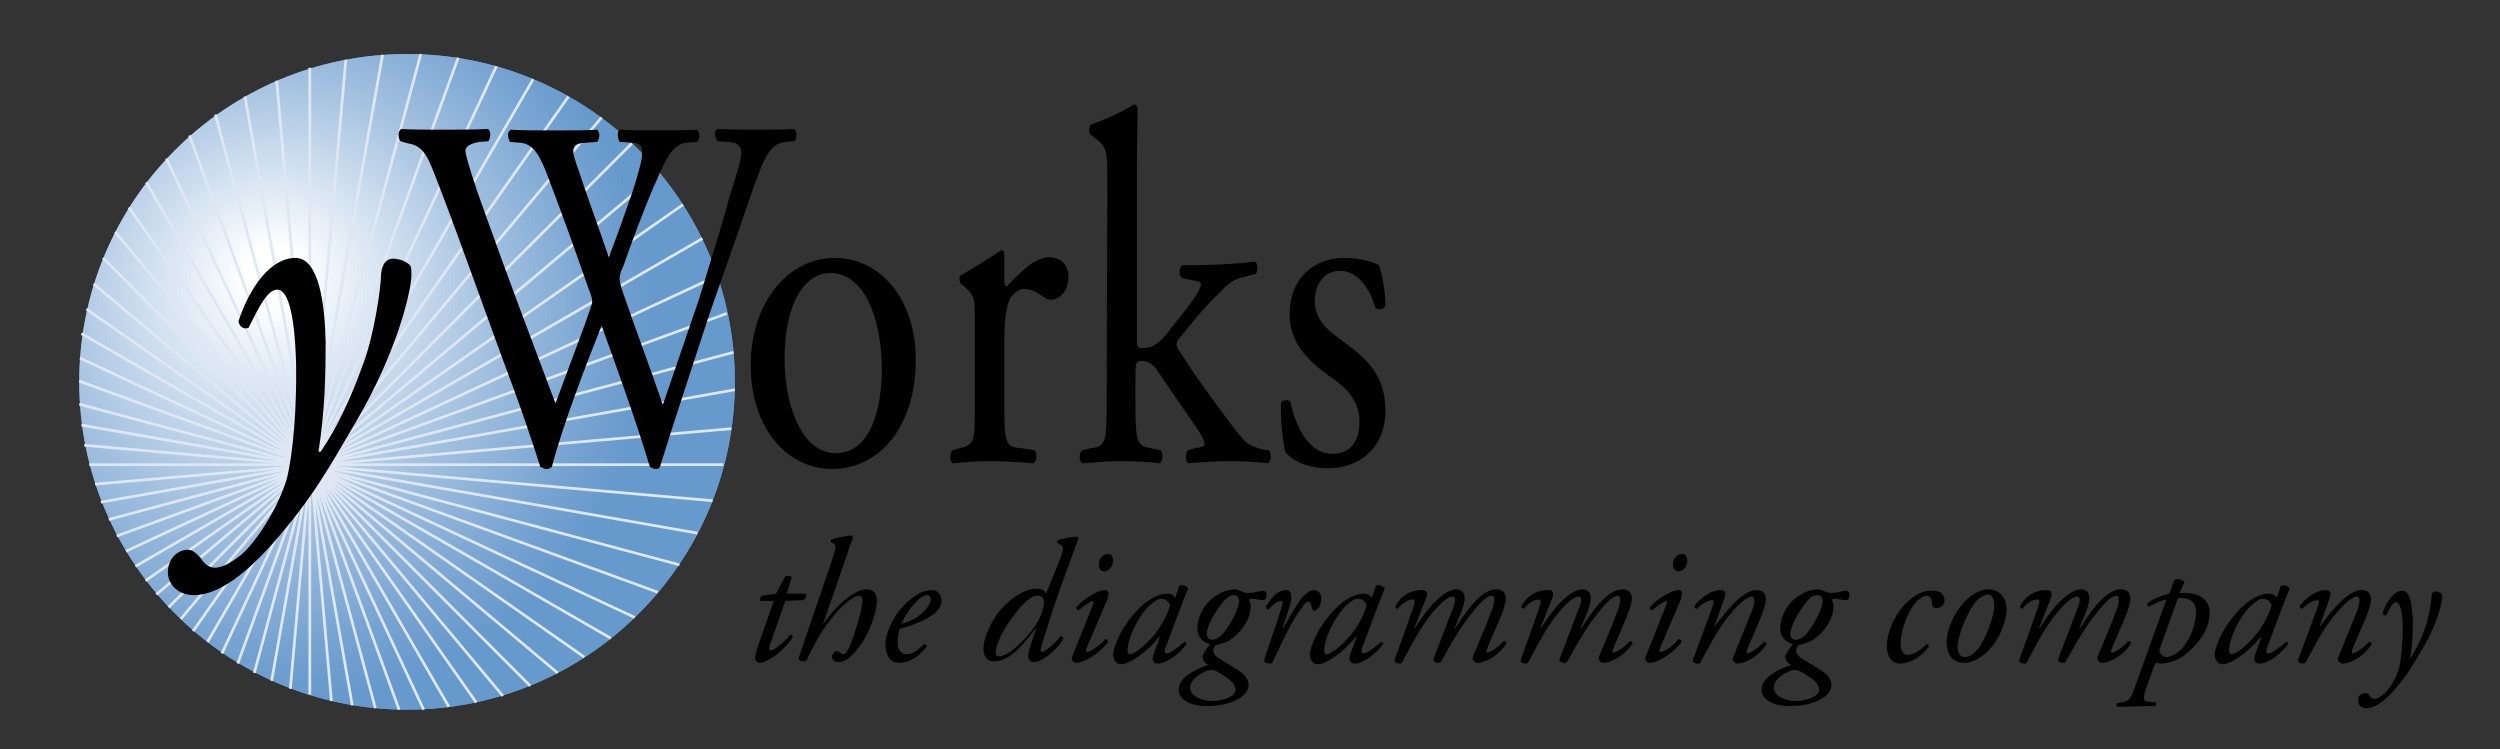 <?xml version="1.0" encoding="utf-8"?>
<!-- Generator: Adobe Illustrator 18.0.0, SVG Export Plug-In . SVG Version: 6.00 Build 0)  -->
<!DOCTYPE svg PUBLIC "-//W3C//DTD SVG 1.1//EN" "http://www.w3.org/Graphics/SVG/1.1/DTD/svg11.dtd">
<svg version="1.1" id="Ebene_1" xmlns="http://www.w3.org/2000/svg" xmlns:xlink="http://www.w3.org/1999/xlink" x="0px" y="0px" width="347px" height="104px"
	 viewBox="0 0 347 104" enable-background="new 0 0 347 104" xml:space="preserve">
<rect x="0" y="0" width="347" height="104" fill="#333333" stroke="none"/>
<g>
	<path id="bright__x28_websafe_x29__3_" fill="#6699CC" d="M11,53C11,27.9,31.3,7.5,56.5,7.5S102,27.9,102,53S81.6,98.5,56.5,98.5
		C31.3,98.5,11,78.1,11,53L11,53z"/>
	
		<radialGradient id="Highlited_bright__x28_websafe_x29__1_" cx="189.23" cy="-1188.227" r="184.344" fx="189.907" fy="-1211.674" gradientTransform="matrix(0.287 0 0 0.287 -16.605 385.501)" gradientUnits="userSpaceOnUse">
		<stop  offset="7.460000e-002" style="stop-color:#FFFFFF"/>
		<stop  offset="0.19" style="stop-color:#E9F0F8"/>
		<stop  offset="0.578" style="stop-color:#A3C1E0"/>
		<stop  offset="0.858" style="stop-color:#77A4D2"/>
		<stop  offset="1" style="stop-color:#6699CC"/>
	</radialGradient>
	<path id="Highlited_bright__x28_websafe_x29__3_" fill="url(#Highlited_bright__x28_websafe_x29__1_)" d="M11,53
		C11,27.9,31.3,7.5,56.5,7.5S102,27.9,102,53S81.6,98.5,56.5,98.5C31.3,98.5,11,78.1,11,53L11,53z"/>
	<path id="rays_3_" fill="none" stroke="#DFE7F4" stroke-width="0.379" stroke-miterlimit="10" d="M43,9.4v87 M53.1,7.6L37.7,94.5
		 M63.6,8L33,92.1 M74,11L28.8,89.1 M83.5,16.3L25.1,85.9 M91.5,23.9L21.7,82.5 M97.5,33.1L18.8,78.6 M100.9,43.5L16.2,74.4
		 M102,54.1L14,69.7 M100.4,64.5H12.4 M96.8,74L11.3,59 M91.3,82.2L11,52.9 M84.8,88.6L11.3,46.3 M77.4,93.4L13,39.4 M69.8,96.6
		L16,32.2 M62.3,98.1l-42-72.8 M55.4,98.5L26.3,18.8 M48.9,97.9L34,13.4 M38.4,11.2l7.6,86.1 M48,8.3l-7.7,87.3 M58.4,7.5L35.3,93.4
		 M68.9,9.2L30.8,90.7 M78.9,13.4L26.8,87.6 M87.7,19.9L23.4,84.3 M94.8,28.4L20.2,80.6 M99.5,38.3l-82,38.2 M101.8,48.9L15.1,72.1
		 M101.5,59.5l-88.3,7.7 M98.9,69.5l-87.2-7.7 M94.3,78.4L11,56.1 M88.1,85.7l-77-36 M81.1,91.2L12,42.9 M73.6,95.2L14.3,35.8
		 M66.1,97.5L17.9,28.8 M58.8,98.5L23.1,22 M52.1,98.3L29.9,15.9"/>
	<g id="the_diagramming_company">
		<path d="M109,83.4l-2.2,6.3c-0.1,0.5,0,0.6,0.2,0.6c0.4,0,1.9-1.2,2.7-2.2c0.2,0,0.4,0.1,0.3,0.4c-1.3,2-3.6,3.5-4.6,3.5
			c-0.3,0-0.6-0.4-0.6-0.6c0-0.3,0.1-0.6,0.3-1.4l2.3-6.6h-1.9c0-0.2,0-0.6,0.3-0.7l1.9-0.3L109,80c0.2-0.1,0.7-0.1,0.9,0.1
			l-0.7,2.3h2.6c0.2,0.2,0,0.7-0.3,0.9L109,83.4L109,83.4z"/>
		<path d="M118.4,74.6c-0.5,1.3-1.2,3.5-1.7,4.9l-2.5,7.2l0,0c1.7-2.4,2.9-3.3,3.8-4c0.9-0.6,1.6-0.9,2.3-0.9c1.1,0,1.4,0.8,1.4,1.6
			c0,1.7-1,4.1-1.9,5.6c-0.5,0.8-0.9,1.3-1.6,2c-0.8,0.8-1.4,0.9-1.8,0.9c-0.8,0-0.9-0.5-0.9-0.7c0-0.4,0.3-0.8,0.6-0.8
			c0.1,0,0.2,0,0.3,0.1c0.2,0.1,0.5,0.3,0.6,0.3c0.4,0,0.6-0.4,1-1.2c0.6-1.6,1.7-4.9,1.7-6.2c0-0.5-0.2-0.7-0.5-0.7
			s-0.8,0.3-1.3,0.6c-1,0.8-1.8,1.6-3,3.2c-1.1,1.4-2.3,3.8-2.9,5c-0.1,0.2-0.2,0.3-0.4,0.3c-0.3,0-0.9-0.1-0.7-0.6l4.6-13.5
			c0.5-1.6,0.6-1.9,0.3-2.2l-0.5-0.3c0-0.1,0-0.2,0.1-0.3c0.4-0.2,2-0.5,2.8-0.6L118.4,74.6z"/>
		<path d="M130.7,83.3c0,1.8-2.4,3-5.8,4c-0.2,0.4-0.3,1.2-0.3,2.1c0,0.8,0.5,1.4,1.2,1.4c0.9,0,1.5-0.5,2.5-1.4
			c0.2,0,0.4,0.2,0.3,0.4c-1.5,1.8-2.8,2.2-3.8,2.2c-1.4,0-1.9-1.3-1.9-2.5c0-1.5,1-4.4,3.6-6.4c1.2-1,2.2-1.2,2.9-1.2
			C130.2,81.9,130.7,82.7,130.7,83.3z M126.9,83.8c-0.9,1-1.5,2.1-1.8,2.8c1.6-0.5,2.3-0.9,3.2-1.8c0.7-0.7,0.9-1.4,0.9-1.6
			c0-0.2-0.1-0.6-0.6-0.6C128.4,82.6,127.8,82.8,126.9,83.8z"/>
		<path d="M147.1,77.7c0.5-1.3,0.6-1.8,0.2-2l-0.6-0.4c0-0.1,0-0.2,0.1-0.3c0.5-0.2,1.8-0.5,2.8-0.5l0.1,0.1
			c-0.4,1.3-0.8,2.3-1.5,4.2c-2.4,6.5-3.5,10.4-3.7,11.1c-0.1,0.3-0.1,0.6,0.1,0.6c0.4,0,1.9-1.2,2.6-2.2c0.2,0,0.3,0.1,0.4,0.3
			c-0.6,1.3-2.8,3.3-4.1,3.3c-0.5,0-0.8-0.4-0.8-0.8c0-0.3,0.1-0.7,0.3-1.4l0.8-2.4l-0.1,0c-1.7,2.2-3.5,4.5-5.8,4.5
			c-0.9,0-1.4-0.8-1.4-1.7c0-1.7,1.3-4.6,3.2-6.3c1.6-1.5,3.1-2.1,4.3-2.1c0.4,0,1,0.2,1.2,0.7L147.1,77.7z M142.3,83.6
			c-1,0.9-2.7,3.2-3.4,4.7c-0.7,1.5-0.7,2-0.7,2.3c0,0.3,0.2,0.5,0.5,0.5c0.4,0,1.6-0.4,3.2-2.1c1.9-1.9,2.6-3.4,2.9-4.6
			c0.3-1,0-1.7-0.6-1.7C143.6,82.6,142.9,83,142.3,83.6z"/>
		<path d="M151.7,83.9c0.1-0.3,0.1-0.5,0-0.5s-0.8,0.3-2,1.3c-0.2,0-0.4-0.2-0.3-0.4c1.3-1.5,3.2-2.4,4-2.4c0.2,0,0.3,0.1,0.4,0.2
			c0.1,0.1,0.1,0.4-0.1,1.1l-2.9,6.8c-0.1,0.2-0.1,0.5,0.1,0.5c0.4,0,1.7-0.8,2.5-1.8c0.2,0,0.4,0.2,0.4,0.4
			c-0.4,0.7-2.8,2.9-4.5,2.9c-0.1,0-0.3-0.1-0.4-0.2c-0.1-0.2-0.2-0.4-0.1-0.6L151.7,83.9z M154.5,77.8c0,0.7-0.5,1.5-1.2,1.5
			c-0.6,0-0.8-0.5-0.8-0.9c0-0.5,0.3-1.5,1.3-1.5C154.3,76.9,154.5,77.3,154.5,77.8z"/>
		<path d="M163.7,81.3c0.4-0.2,1,0,1.2,0.4c-0.4,0.9-2.4,6.2-3.2,8.4c-0.1,0.4,0,0.6,0.2,0.6c0.4,0,1.1-0.4,2.5-1.6
			c0.2,0,0.3,0.1,0.3,0.3c-1,1.3-2.7,2.7-4,2.7c-0.6,0-0.7-0.5-0.7-0.6c0-0.2,0-0.4,0.2-0.9l0.8-2.2l-0.1,0
			c-1.7,2.1-4.1,3.8-5.3,3.8c-0.7,0-1.1-0.7-1.1-1.3c0-0.6,0.5-2.5,2.1-4.7c1.2-1.6,2.2-2.5,3.2-3.1c0.9-0.5,1.5-0.7,2.2-0.7
			c0.3,0,0.4,0.1,0.6,0.1c0.1,0,0.4,0.3,0.5,0.5L163.7,81.3z M159.5,84.1c-1.5,1.4-3,4.5-3,6.2c0,0.3,0.1,0.5,0.4,0.5
			c0.2,0,1-0.3,2.3-1.6c1.8-1.7,2.8-3.8,3.2-5.2c-0.2-0.5-0.6-0.9-1.2-0.9C160.7,83.1,160.3,83.4,159.5,84.1z"/>
		<path d="M172.4,82.1c0.3,0.1,0.5,0.2,0.6,0.2c0.2,0,0.7,0,1.2-0.1c0.5-0.1,0.9-0.2,1.1-0.2c0.3,0,0.5,0.2,0.5,0.6
			c0,0.6-0.3,0.7-0.5,0.7c-0.2,0-0.6-0.1-0.8-0.1c-0.2-0.1-0.7-0.1-0.9-0.1c-0.1,0-0.2,0.1-0.2,0.1c0,0.2,0.2,0.6,0.2,0.9
			c0,1.9-1.4,3.8-3,4.8c-0.3,0.2-1.2,0.5-1.7,0.6c-0.3,0.1-0.5,0.5-0.5,0.8c0,0.3,0.2,0.7,0.8,1.1c0.6,0.4,1.5,0.9,2.3,1.4
			c1.4,0.8,1.8,1.6,1.8,2.3c0,1.3-1.9,2.9-5.9,2.9c-1.8,0-3.8-0.7-3.8-2.3c0-1.8,2.8-3,4.1-3.4c-0.6-0.4-0.8-0.8-0.8-1.1
			c0-0.4,0.7-1.4,1.1-1.8c-0.5-0.1-1.8-0.6-1.8-2.2c0-1.3,0.7-3,1.9-4c1.2-1,2.3-1.4,3.5-1.4C171.8,81.9,172.1,82,172.4,82.1z
			 M171.5,95.7c0-0.4-0.3-0.9-1-1.5c-1-0.7-1.8-1.2-2.2-1.2c-0.6-0.1-1.5,0.4-2.2,0.9c-0.6,0.5-0.9,1-0.9,1.6c0,1.1,1.6,1.8,3.2,1.8
			C169.4,97.3,171.5,96.8,171.5,95.7z M169.7,83.6c-0.9,1.1-2.2,3.2-2.2,4.4c0,0.5,0.3,0.8,0.7,0.8c0.3,0,0.9-0.1,1.6-0.9
			c1.3-1.6,2.2-3.7,2.2-4.5c0-0.5-0.4-0.8-0.7-0.8C170.9,82.6,170.5,82.7,169.7,83.6z"/>
		<path d="M179,84.2l-1,3h0.1c0.7-1.3,1.9-3.3,2.5-4.1c0.6-0.7,1.2-1.2,1.8-1.2c0.8,0,1,0.8,1,1.2c0,0.4-0.2,1.1-0.5,1.4
			c-0.3,0.4-0.7,0.4-0.8-0.1c-0.1-0.6-0.3-0.9-0.5-0.9c-0.2,0-0.5,0.2-0.8,0.7c-1.5,1.9-2.8,4.8-4.1,7.6c-0.1,0.2-0.2,0.3-0.4,0.3
			c-0.3,0-1-0.1-0.8-0.6c0.3-1,1.8-5.2,2.5-7.6c0.1-0.3,0-0.5-0.2-0.5c-0.6,0-1.3,0.7-1.7,1.2c-0.2,0-0.4-0.1-0.4-0.4
			c0.8-1.3,1.7-2.3,2.8-2.3C179.6,81.9,179.2,83.5,179,84.2z"/>
		<path d="M191,81.3c0.4-0.2,1,0,1.2,0.4c-0.4,0.9-2.4,6.2-3.2,8.4c-0.1,0.4,0,0.6,0.2,0.6c0.4,0,1.1-0.4,2.5-1.6
			c0.2,0,0.3,0.1,0.3,0.3c-1,1.3-2.7,2.7-4,2.7c-0.6,0-0.7-0.5-0.7-0.6c0-0.2,0-0.4,0.2-0.9l0.8-2.2l-0.1,0
			c-1.7,2.1-4.1,3.8-5.3,3.8c-0.7,0-1.1-0.7-1.1-1.3c0-0.6,0.5-2.5,2.1-4.7c1.2-1.6,2.2-2.5,3.2-3.1c0.9-0.5,1.5-0.7,2.2-0.7
			c0.3,0,0.4,0.1,0.6,0.1c0.1,0,0.4,0.3,0.5,0.5L191,81.3z M186.8,84.1c-1.5,1.4-3,4.5-3,6.2c0,0.3,0.1,0.5,0.4,0.5
			c0.2,0,1-0.3,2.3-1.6c1.8-1.7,2.8-3.8,3.2-5.2c-0.2-0.5-0.6-0.9-1.2-0.9C188,83.1,187.6,83.4,186.8,84.1z"/>
		<path d="M202.8,85l-0.9,2.2l0.1,0c2.3-3.7,4.1-5.4,5.7-5.4c0.9,0,1.3,0.5,1.3,1.3c0,0.4-0.2,1.1-0.4,1.7c-0.4,1.2-2.2,5.1-2.2,5.3
			c-0.1,0.2-0.1,0.5,0,0.5c0.4,0,1.6-0.8,2.3-1.6c0.3,0,0.4,0.1,0.4,0.3c-0.9,1.5-2.8,2.7-4.1,2.7c-0.2,0-0.6-0.3-0.6-0.6
			c0-0.2,0.1-0.4,0.6-1.6c0.5-1.2,1.5-3.5,1.9-4.7c0.2-0.4,0.5-1.3,0.5-1.8c0-0.3,0-0.6-0.4-0.6c-0.7,0-1.8,1.2-3.1,2.9
			c-1.2,1.5-2.3,3.4-3.8,6.1c-0.1,0.2-0.2,0.3-0.4,0.3c-0.3,0-0.9-0.1-0.7-0.6l2.4-6.3c0.1-0.3,1.1-2.3,0.2-2.3
			c-0.7,0-2,1.2-3.3,2.9c-1.2,1.6-2.2,3.4-3.6,6.1c-0.1,0.2-0.2,0.3-0.4,0.3c-0.3,0-0.9-0.1-0.7-0.6c0.1-0.2,2.6-7.2,2.7-7.6
			c0.1-0.4,0.1-0.7-0.2-0.7c-0.8,0-1.6,0.7-2.1,1.3c-0.2,0-0.4-0.2-0.3-0.4c0.6-1.2,1.9-2.2,3.7-2.2c0.6,0,0.8,0.4,0.6,1l-1.7,4.3
			l0.1,0c1.7-2.8,4-5.4,5.8-5.4C203.8,81.9,203.3,83.8,202.8,85z"/>
		<path d="M220.3,85l-0.9,2.2l0.1,0c2.3-3.7,4.1-5.4,5.7-5.4c0.9,0,1.3,0.5,1.3,1.3c0,0.4-0.2,1.1-0.4,1.7c-0.4,1.2-2.2,5.1-2.2,5.3
			c-0.1,0.2-0.1,0.5,0,0.5c0.4,0,1.6-0.8,2.3-1.6c0.3,0,0.4,0.1,0.4,0.3c-0.9,1.5-2.8,2.7-4.1,2.7c-0.2,0-0.6-0.3-0.6-0.6
			c0-0.2,0.1-0.4,0.6-1.6c0.5-1.2,1.5-3.5,1.9-4.7c0.2-0.4,0.5-1.3,0.5-1.8c0-0.3,0-0.6-0.4-0.6c-0.7,0-1.8,1.2-3.1,2.9
			c-1.2,1.5-2.3,3.4-3.8,6.1c-0.1,0.2-0.2,0.3-0.4,0.3c-0.3,0-0.9-0.1-0.7-0.6l2.4-6.3c0.1-0.3,1.1-2.3,0.2-2.3
			c-0.7,0-2,1.2-3.3,2.9c-1.2,1.6-2.2,3.4-3.6,6.1c-0.1,0.2-0.2,0.3-0.4,0.3c-0.3,0-0.9-0.1-0.7-0.6c0.1-0.2,2.6-7.2,2.7-7.6
			c0.1-0.4,0.1-0.7-0.2-0.7c-0.8,0-1.6,0.7-2.1,1.3c-0.2,0-0.4-0.2-0.3-0.4c0.6-1.2,1.9-2.2,3.7-2.2c0.6,0,0.8,0.4,0.6,1l-1.7,4.3
			l0.1,0c1.7-2.8,4-5.4,5.8-5.4C221.3,81.9,220.8,83.8,220.3,85z"/>
		<path d="M231.3,83.9c0.1-0.3,0.1-0.5,0-0.5s-0.8,0.3-2,1.3c-0.2,0-0.4-0.2-0.3-0.4c1.3-1.5,3.2-2.4,4-2.4c0.2,0,0.3,0.1,0.4,0.2
			c0.1,0.1,0.1,0.4-0.1,1.1l-2.9,6.8c-0.1,0.2-0.1,0.5,0.1,0.5c0.4,0,1.7-0.8,2.5-1.8c0.2,0,0.4,0.2,0.4,0.4
			c-0.4,0.7-2.8,2.9-4.5,2.9c-0.1,0-0.3-0.1-0.4-0.2c-0.1-0.2-0.2-0.4-0.1-0.6L231.3,83.9z M234.2,77.8c0,0.7-0.5,1.5-1.2,1.5
			c-0.6,0-0.8-0.5-0.8-0.9c0-0.5,0.3-1.5,1.3-1.5C233.9,76.9,234.2,77.3,234.2,77.8z"/>
		<path d="M237.9,87.1L237.9,87.1c1.8-2.5,4.1-5.2,5.9-5.2c0.9,0,1.3,0.5,1.3,1.3c0,0.4-0.2,1.1-0.4,1.7c-0.4,1.2-2.2,5.1-2.2,5.3
			c-0.1,0.2-0.1,0.5,0,0.5c0.4,0,1.6-0.8,2.3-1.6c0.3,0,0.4,0.1,0.4,0.3c-0.9,1.5-2.8,2.7-4.1,2.7c-0.2,0-0.6-0.3-0.6-0.6
			c0-0.2,0.1-0.4,0.6-1.6c0.5-1.2,1.4-3.5,1.9-4.7c0.2-0.4,0.5-1.3,0.5-1.8c0-0.3,0-0.6-0.4-0.6c-0.6,0-2,1.2-3.3,2.9
			c-1.3,1.6-2.3,3.5-3.7,6.1c-0.1,0.2-0.2,0.3-0.4,0.3c-0.3,0-0.9-0.1-0.7-0.6c0.1-0.3,2.7-7.2,2.8-7.6c0.1-0.3,0.1-0.6-0.1-0.6
			c-0.6,0-1.4,0.5-2.2,1.2c-0.2,0-0.3-0.2-0.3-0.4c0.9-1.2,2.4-2.2,3.6-2.2c0.6,0,0.8,0.4,0.6,1L237.9,87.1z"/>
		<path d="M253.3,82.1c0.3,0.1,0.5,0.2,0.6,0.2c0.2,0,0.7,0,1.2-0.1c0.5-0.1,0.9-0.2,1.1-0.2c0.3,0,0.5,0.2,0.5,0.6
			c0,0.6-0.3,0.7-0.5,0.7c-0.2,0-0.6-0.1-0.8-0.1c-0.2-0.1-0.7-0.1-0.9-0.1c-0.1,0-0.2,0.1-0.2,0.1c0,0.2,0.2,0.6,0.2,0.9
			c0,1.9-1.4,3.8-3,4.8c-0.3,0.2-1.2,0.5-1.7,0.6c-0.3,0.1-0.5,0.5-0.5,0.8c0,0.3,0.2,0.7,0.8,1.1c0.6,0.4,1.5,0.9,2.3,1.4
			c1.4,0.8,1.8,1.6,1.8,2.3c0,1.3-1.9,2.9-5.9,2.9c-1.8,0-3.8-0.7-3.8-2.3c0-1.8,2.8-3,4.1-3.4c-0.6-0.4-0.8-0.8-0.8-1.1
			c0-0.4,0.7-1.4,1.1-1.8c-0.5-0.1-1.8-0.6-1.8-2.2c0-1.3,0.7-3,1.9-4c1.2-1,2.3-1.4,3.5-1.4C252.8,81.9,253.1,82,253.3,82.1z
			 M252.5,95.7c0-0.4-0.3-0.9-1-1.5c-1-0.7-1.8-1.2-2.2-1.2c-0.6-0.1-1.5,0.4-2.2,0.9c-0.6,0.5-0.9,1-0.9,1.6c0,1.1,1.6,1.8,3.2,1.8
			C250.4,97.3,252.5,96.8,252.5,95.7z M250.7,83.6c-0.9,1.1-2.2,3.2-2.2,4.4c0,0.5,0.3,0.8,0.7,0.8c0.3,0,0.9-0.1,1.6-0.9
			c1.3-1.6,2.2-3.7,2.2-4.5c0-0.5-0.4-0.8-0.7-0.8C251.9,82.6,251.4,82.7,250.7,83.6z"/>
		<path d="M269.9,83.3c0,1-0.9,1.1-1.2,1.1s-0.4-0.1-0.5-0.4c-0.1-0.6,0-1.3-0.8-1.3c-0.5,0-1.3,0.5-2,1.6c-0.8,1.2-1.5,3.1-1.6,5
			c0,1.2,0.5,1.6,1,1.6c0.8,0,1.7-0.6,2.6-1.5c0.2,0,0.4,0.2,0.3,0.4c-0.9,1.2-2.4,2.3-4,2.3c-0.9,0-1.8-0.7-1.8-2.5
			c0-1.6,0.9-4.3,3-6.2c1-0.9,2-1.4,3.1-1.4C269.3,81.9,269.9,82.5,269.9,83.3z"/>
		<path d="M278.5,84.9c-0.1,1.3-0.8,3.6-2.5,5.4c-1.5,1.5-2.8,1.7-3.4,1.7c-1.5,0-2.5-1.1-2.4-3.2c0.1-1.5,1-3.8,2.6-5.4
			c1.2-1.2,2.3-1.6,3.3-1.6C277.7,81.9,278.6,83.1,278.5,84.9z M274.1,83.7c-1.4,1.9-2.3,4.7-2.4,6c0,0.8,0.3,1.5,1,1.5
			c0.5,0,1.1-0.2,1.9-1.2c1.1-1.4,2.2-4.6,2.2-5.9c0-0.7-0.1-1.6-1-1.6C275.4,82.6,274.8,82.8,274.1,83.7z"/>
		<path d="M289.5,85l-0.9,2.2l0.1,0c2.3-3.7,4.1-5.4,5.7-5.4c0.9,0,1.3,0.5,1.3,1.3c0,0.4-0.2,1.1-0.4,1.7c-0.4,1.2-2.2,5.1-2.2,5.3
			c-0.1,0.2-0.1,0.5,0,0.5c0.4,0,1.6-0.8,2.3-1.6c0.3,0,0.4,0.1,0.4,0.3c-0.9,1.5-2.8,2.7-4.1,2.7c-0.2,0-0.6-0.3-0.6-0.6
			c0-0.2,0.1-0.4,0.6-1.6c0.5-1.2,1.5-3.5,1.9-4.7c0.2-0.4,0.5-1.3,0.5-1.8c0-0.3,0-0.6-0.4-0.6c-0.7,0-1.8,1.2-3.1,2.9
			c-1.2,1.5-2.3,3.4-3.8,6.1c-0.1,0.2-0.2,0.3-0.4,0.3c-0.3,0-0.9-0.1-0.7-0.6l2.4-6.3c0.1-0.3,1.1-2.3,0.2-2.3
			c-0.7,0-2,1.2-3.3,2.9c-1.2,1.6-2.2,3.4-3.6,6.1c-0.1,0.2-0.2,0.3-0.4,0.3c-0.3,0-0.9-0.1-0.7-0.6c0.1-0.2,2.6-7.2,2.7-7.6
			c0.1-0.4,0.1-0.7-0.2-0.7c-0.8,0-1.6,0.7-2.1,1.3c-0.2,0-0.4-0.2-0.3-0.4c0.6-1.2,1.9-2.2,3.7-2.2c0.6,0,0.8,0.4,0.6,1l-1.7,4.3
			l0.1,0c1.7-2.8,4-5.4,5.8-5.4C290.5,81.9,290,83.8,289.5,85z"/>
		<path d="M302.5,82.3c0.2,0,0.5,0,0.9,0c1.1,0,3.3,0.5,3.3,2.7c0,2.2-1.3,4.1-3.2,5.7c-1.5,1.3-3.3,1.4-3.4,1.4
			c-0.2,0-0.4,0-0.7-0.1c-0.2,0-0.3,0.2-0.4,0.4l-1,2.8c-0.6,1.8-0.6,2.1,0.2,2.2l1,0.1c0.1,0.2,0.1,0.4-0.1,0.5
			c-1.8,0-3.6,0.1-5.2,0.1c-0.2-0.1-0.2-0.4,0-0.5l0.5-0.1c1.3-0.2,1.4-0.8,1.8-1.8l4.5-12.5c-0.9,0.2-1.4,0.5-2.4,1
			c-0.2,0-0.3-0.2-0.2-0.5c0.8-0.6,1.8-1,3-1.3l0.7-1.9c0.3-0.3,1.3,0,1.4,0.3L302.5,82.3z M299.8,90c-0.1,0.3-0.1,0.5,0,0.6
			c0.1,0.2,0.5,0.6,0.9,0.6c0.3,0,1.7-0.3,2.7-1.9c1.2-1.8,1.4-3.5,1.4-4.5c0-1.2-0.9-1.8-1.9-1.8c-0.3,0-0.5,0-0.6,0L299.8,90z"/>
		<path d="M316.6,81.3c0.4-0.2,1,0,1.2,0.4c-0.4,0.9-2.4,6.2-3.2,8.4c-0.1,0.4,0,0.6,0.2,0.6c0.4,0,1.1-0.4,2.5-1.6
			c0.2,0,0.3,0.1,0.3,0.3c-1,1.3-2.7,2.7-4,2.7c-0.6,0-0.7-0.5-0.7-0.6c0-0.2,0-0.4,0.2-0.9l0.8-2.2l-0.1,0
			c-1.7,2.1-4.1,3.8-5.3,3.8c-0.7,0-1.1-0.7-1.1-1.3c0-0.6,0.5-2.5,2.1-4.7c1.2-1.6,2.2-2.5,3.2-3.1c0.9-0.5,1.5-0.7,2.2-0.7
			c0.3,0,0.4,0.1,0.6,0.1c0.1,0,0.4,0.3,0.5,0.5L316.6,81.3z M312.4,84.1c-1.5,1.4-3,4.5-3,6.2c0,0.3,0.1,0.5,0.4,0.5
			c0.2,0,1-0.3,2.3-1.6c1.8-1.7,2.8-3.8,3.2-5.2c-0.2-0.5-0.6-0.9-1.2-0.9C313.6,83.1,313.2,83.4,312.4,84.1z"/>
		<path d="M321.9,87.1L321.9,87.1c1.8-2.5,4.1-5.2,5.9-5.2c0.9,0,1.3,0.5,1.3,1.3c0,0.4-0.2,1.1-0.4,1.7c-0.4,1.2-2.2,5.1-2.2,5.3
			c-0.1,0.2-0.1,0.5,0,0.5c0.4,0,1.6-0.8,2.3-1.6c0.3,0,0.4,0.1,0.4,0.3c-0.9,1.5-2.8,2.7-4.1,2.7c-0.2,0-0.6-0.3-0.6-0.6
			c0-0.2,0.1-0.4,0.6-1.6c0.5-1.2,1.4-3.5,1.9-4.7c0.2-0.4,0.5-1.3,0.5-1.8c0-0.3,0-0.6-0.4-0.6c-0.6,0-2,1.2-3.3,2.9
			c-1.3,1.6-2.3,3.5-3.7,6.1c-0.1,0.2-0.2,0.3-0.4,0.3c-0.3,0-0.9-0.1-0.7-0.6c0.1-0.3,2.7-7.2,2.8-7.6c0.1-0.3,0.1-0.6-0.1-0.6
			c-0.6,0-1.4,0.5-2.2,1.2c-0.2,0-0.3-0.2-0.3-0.4c0.9-1.2,2.4-2.2,3.6-2.2c0.6,0,0.8,0.4,0.6,1L321.9,87.1z"/>
		<path d="M334.9,86c0,1.5,0,3.3-0.4,5.3h0.1c0.8-1.2,1.5-2.7,2-4.1c0.5-1.4,0.9-3.8,0.9-4.4c0-0.7,0.4-0.7,0.6-0.7
			c0.2,0,0.5,0.1,0.7,0.2c0.1,0.1,0.2,0.2,0.2,0.5c0,0.6-0.6,3.7-2.8,7.3c-1.2,2-2,3.6-4,5.8c-1.8,2-3,2.4-3.7,2.4
			c-0.8,0-1.2-0.5-1.2-1.1c0-0.6,0.4-1,1-1c0.2,0,0.5,0.1,0.6,0.4c0.1,0.1,0.3,0.4,0.7,0.4c0.3,0,0.7-0.2,1.3-0.7
			c0.6-0.5,1.7-2,2.1-3.6c0.3-1.2,0.5-3.4,0.5-5.5c0-2.7-0.5-3.6-0.9-3.6c-0.5,0-0.9,0.8-1.4,1.8c-0.3,0.1-0.4-0.1-0.5-0.3
			c0.5-1.6,1.6-3.1,2.7-3.1C334.6,81.9,334.8,84.3,334.9,86z"/>
	</g>
	<g id="yWorks_3_">
		<path d="M41,35.8c-3.5,0-6.4,4.2-7.9,8.8c0.1,0.6,0.6,1.2,1.4,0.9c1.4-2.8,2.6-5.3,4-5.3c1.3,0,2.4,2.7,2.6,10.4
			c0.1,5.9-0.4,12.3-1.3,15.9c-1.4,4.5-4.4,8.8-6.2,10.4c-1.7,1.4-2.9,1.9-3.8,1.9c-1,0-1.7-0.9-1.9-1.3c-0.5-0.6-1.2-1.2-1.8-1.2
			c-1.5,0-2.8,1.3-2.8,3.1c0,1.7,1.4,3.2,3.6,3.2s5.6-1.2,10.8-7c5.6-6.3,8.1-10.9,11.5-16.7c6.2-10.4,8.1-19.4,7.9-21.1
			c0-0.8-0.1-1-0.6-1.3c-0.5-0.4-1.4-0.6-1.9-0.6c-0.4,0-1.5,0.1-1.7,2.1c0,1.8-1,8.8-2.6,12.8c-1.5,4.2-3.5,8.6-5.8,11.9h-0.3
			c0.9-5.6,1-10.8,1-15.2C45.1,42.7,44.4,35.8,41,35.8z"/>
		<path d="M56.6,19.9c2.3,0.3,2.9,2.2,4,5c3.7,9.6,7,19.2,10.6,28.8c0.8,2.1,2.9,8.2,3.8,11.1c0.3,0.1,0.5,0.3,0.8,0.3
			c0.4,0,0.5-0.1,0.8-0.3c1.5-5.8,4.9-14.6,6.9-19.6c1.7,4.7,4.9,13.5,6.7,19.6c0.3,0.1,0.5,0.3,0.8,0.3s0.5-0.1,0.6-0.3
			c2.3-7.4,4.6-14.2,6.9-21.3l4.1-11.7c3.3-9.6,3.8-11.8,6.5-12.1l1.2-0.1c0.4-0.6,0.3-1.5-0.1-1.7c-1.5,0.1-3.1,0.1-5.3,0.1
			c-1.7,0-3.2,0-5.3-0.1c-0.5,0.3-0.5,1,0,1.7l1.5,0.1c1.2,0,1.8,0.6,1.8,1.5c0,0.9-0.9,3.8-1.7,6.3C100.9,29,98,38.3,97,41.6
			c-1.7,4.9-3.3,9.7-5,14.6c-1.8-5.3-3.8-10.5-5.6-15.8c-0.3-0.9-0.4-1.4-0.4-1.7c0-0.3,0.1-1,0.5-1.7c0.8-2.4,3.1-8.5,4.2-11
			c1.3-2.8,2.3-6,4.6-6.2l1.5-0.1c0.4-0.6,0.3-1.5-0.1-1.7c-1.2,0.1-3.5,0.1-5.3,0.1c-2.1,0-3.7,0-5.3-0.1c-0.4,0.1-0.5,0.9-0.1,1.7
			l1.7,0.1c1.8,0.1,2,0.9,0.1,6.8c-1.3,3.7-2.2,6.3-3.3,9.1c-1.5-4.4-3.1-8.7-4.2-12.1c-1.2-3.2-1-3.7,1.2-3.8l1.4-0.1
			c0.4-0.6,0.4-1.5-0.1-1.7c-1.2,0.1-3.2,0.1-6,0.1c-2.2,0-4.4,0-5.9-0.1c-0.5,0.3-0.5,1-0.1,1.7l1.3,0.1c1.9,0.1,2.7,1.7,3.6,3.8
			c2.1,5.5,4.1,11,6,16.5c0.4,0.9,0.5,1.5,0.5,1.8c0,0.4-0.5,1.5-0.9,2.8c-1.5,4-2.9,7.8-4.2,11.3c-3.2-8.5-6.5-17.2-9.6-25.9
			c-1.8-4.9-2.9-8.5-2.9-9.2c0-0.6,0.8-1,1.9-1.2l1.3-0.1c0.3-0.5,0.4-1.5-0.1-1.7c-1.9,0.1-4.9,0.1-6.4,0.1c-1.7,0-4.1,0-5.6-0.1
			c-0.5,0.3-0.5,1.2-0.1,1.7L56.6,19.9z"/>
		<path d="M115.9,35.8c-0.1,0-0.1,0-0.3,0v2.1c5,0.4,6.8,7.6,6.8,13.3c0,5.4-1.5,11.7-6.4,11.7c-0.1,0-0.3,0-0.4,0v2.2
			c6.8-0.1,11.5-6.3,11.5-15C127.2,41.6,122.2,35.8,115.9,35.8z M115.7,35.8c-6.4,0.1-11.5,6.3-11.5,14.9c0,8.7,5,14.4,11.4,14.4
			c0,0,0,0,0.1,0v-2.2c-4.6-0.3-6.8-6.9-6.8-13.1c0-7.6,2.7-11.9,6.4-11.9c0.1,0,0.3,0,0.4,0L115.7,35.8L115.7,35.8z"/>
		<path d="M135.3,56.2c0,5,0,5.6-2.1,6l-1,0.3c-0.4,0.4-0.4,1.5,0,1.8c1.5-0.1,3.2-0.3,5.1-0.3c1.9,0,3.6,0.1,6.2,0.3
			c0.4-0.3,0.5-1.4,0.1-1.8l-1.9-0.3c-2.2-0.1-2.3-1-2.3-6v-9.4c0-2.3,0.3-4.4,0.8-5.4c0.4-0.6,1.2-1.3,1.9-1.3c0.9,0,1.7,0.4,2.6,1
			c0.4,0.3,0.6,0.5,1.2,0.5c0.9,0,2.4-0.9,2.4-3.2c0-1.7-1.2-2.7-2.6-2.7c-2.1,0-4.1,2.1-6,4.1c-0.1-0.1-0.3-0.3-0.3-0.6v-4
			c0-0.3-0.1-0.4-0.4-0.5c-1.4,1-4.4,2.8-5.6,3.5c-0.3,0.1-0.3,0.9,0,1.2l0.5,0.4c1.4,1.3,1.4,1.7,1.4,4.4L135.3,56.2L135.3,56.2z"
			/>
		<path d="M153.6,56.2c0,5-0.1,5.8-2.2,6l-1.2,0.3c-0.5,0.4-0.4,1.5,0,1.8c1.7-0.1,3.3-0.3,5.4-0.3c1.9,0,3.6,0.1,5.4,0.3
			c0.4-0.3,0.5-1.4,0.1-1.8l-1.4-0.3c-1.9-0.3-2.1-1-2.1-6v-3.7c0-2.2,0-2.4,1-2.4c0.6,0,1.3,0.4,1.8,1l5.9,8.6
			c0.6,1,0.9,1.5,0.9,1.9c0,0.4-0.5,0.5-1.4,0.6l-0.9,0.3c-0.4,0.3-0.4,1.5,0,1.8c1.7-0.1,3.6-0.3,5.8-0.3c1.8,0,3.7,0.1,5.3,0.3
			c0.5-0.3,0.5-1.4,0.1-1.8l-0.8-0.1c-1-0.3-2.1-0.6-2.8-1.5c-1.2-1.3-3.1-4-5.3-7c-1.9-2.6-2.7-4-3.7-5.5c-0.3-0.5-0.3-0.9,0.4-1.7
			c1-1.2,2.9-3.7,5.1-5.8c1.4-1.5,2.3-2.2,3.5-2.4l1.8-0.5c0.3-0.3,0.3-1.5-0.1-1.7c-3.1,0.4-6.4,0.5-8.8,0.5h-1.3
			c-0.5,0.3-0.5,1.5,0,1.8l1.3,0.3c1,0.1,1.3,0.3,1.3,0.6s-0.4,1.2-1.9,3.2l-2.3,2.9c-1.5,2.1-2.6,2.7-3.7,2.7c-1,0-1-0.1-1-1V23.5
			c0-3.1,0.1-6.5,0.1-8.6c-0.1-0.3-0.3-0.4-0.5-0.4c-2.1,1.3-4.6,2.3-6,2.8c-0.3,0.3-0.3,1.3,0,1.4l0.5,0.4c1.7,1.3,1.8,1.7,1.8,5.8
			L153.6,56.2L153.6,56.2z"/>
		<path d="M186.6,35.8c-4.2,0-7.6,2.8-7.6,7.8c0,3.8,2.3,6.3,5.5,8.6c2.1,1.4,4.2,3.2,4.2,6.3S187.1,63,185,63c-3.2,0-5-3.3-5.9-7.2
			c-0.3-0.4-1-0.3-1.3,0.1c-0.1,2.3,0.3,5.6,0.6,6.9c1.4,1.4,3.3,2.2,6,2.2c4.1,0,7.9-2.7,7.9-8c0-4.9-2.7-7.3-5.6-9.4
			c-1.9-1.4-4.2-2.9-4.2-5.8c0-2.4,1.3-4.2,3.5-4.2c2.3,0,4,2.1,4.9,5.1c0.3,0.4,1.2,0.3,1.4-0.3c0-1.8-0.4-4.1-0.9-5.6
			C190.9,36.5,188.9,35.8,186.6,35.8z"/>
	</g>
</g>
</svg>
